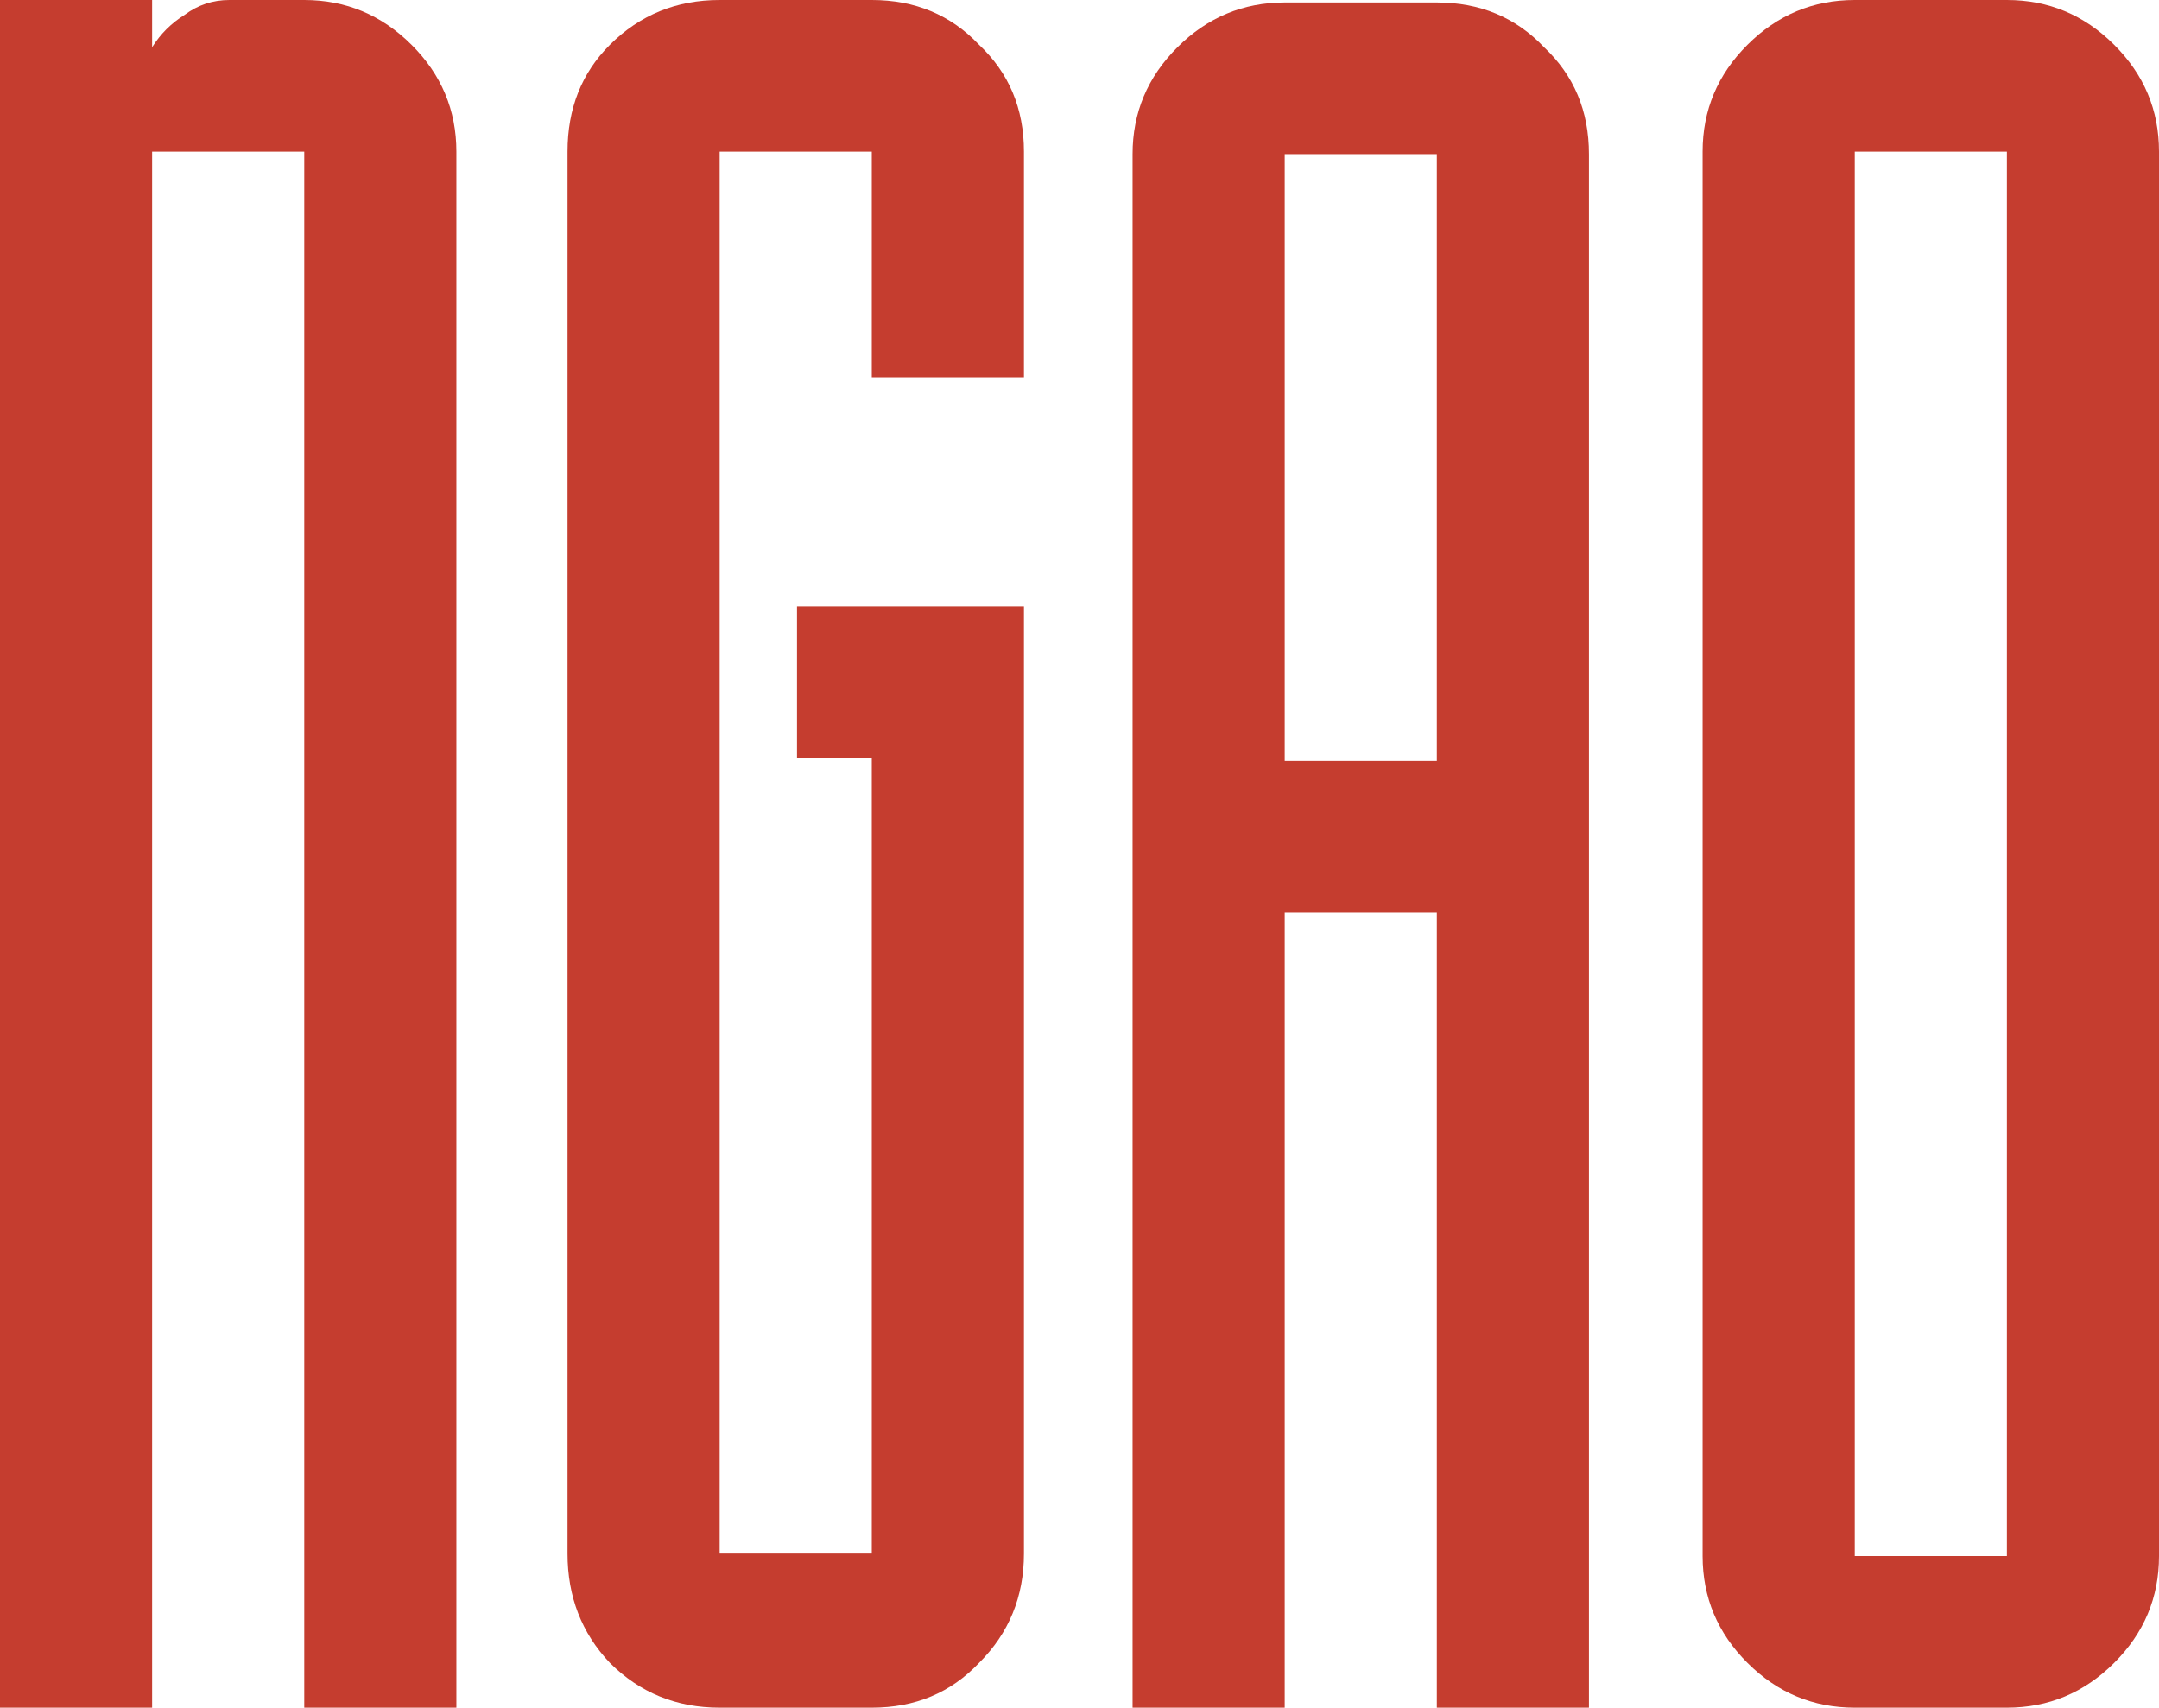 <svg width="67" height="53" viewBox="0 0 67 53" fill="none" xmlns="http://www.w3.org/2000/svg">
<path d="M4.721 53H0V0H4.721V1.466C4.979 1.054 5.314 0.72 5.727 0.463C6.14 0.154 6.604 0 7.12 0H9.442C10.732 0 11.841 0.463 12.77 1.389C13.699 2.314 14.163 3.42 14.163 4.706V53H9.442V4.706H4.721V53Z" fill="#C53D2F"/>
<path d="M31.776 48.217C31.776 49.554 31.311 50.686 30.382 51.611C29.505 52.537 28.396 53 27.054 53H22.333C20.992 53 19.857 52.537 18.928 51.611C18.051 50.686 17.612 49.554 17.612 48.217V4.706C17.612 3.369 18.051 2.263 18.928 1.389C19.857 0.463 20.992 0 22.333 0H27.054C28.396 0 29.505 0.463 30.382 1.389C31.311 2.263 31.776 3.369 31.776 4.706V11.726H27.054V4.706H22.333V48.217H27.054V23.53H24.733V18.824H31.776V48.217Z" fill="#C53D2F"/>
<path d="M39.868 28.313V53H35.147V4.783C35.147 3.497 35.611 2.392 36.54 1.466C37.469 0.54 38.578 0.077 39.868 0.077H44.589C45.931 0.077 47.04 0.54 47.917 1.466C48.846 2.34 49.31 3.446 49.31 4.783V53H44.589V28.313H39.868ZM44.589 23.607V4.783H39.868V23.607H44.589Z" fill="#C53D2F"/>
<path d="M62.279 48.294V4.706H57.558V48.294H62.279ZM67 48.294C67 49.58 66.536 50.686 65.607 51.611C64.678 52.537 63.569 53 62.279 53H57.558C56.268 53 55.158 52.537 54.23 51.611C53.301 50.686 52.837 49.58 52.837 48.294V4.706C52.837 3.42 53.301 2.314 54.23 1.389C55.158 0.463 56.268 0 57.558 0H62.279C63.569 0 64.678 0.463 65.607 1.389C66.536 2.314 67 3.42 67 4.706V48.294Z" fill="#C53D2F"/>
</svg>
